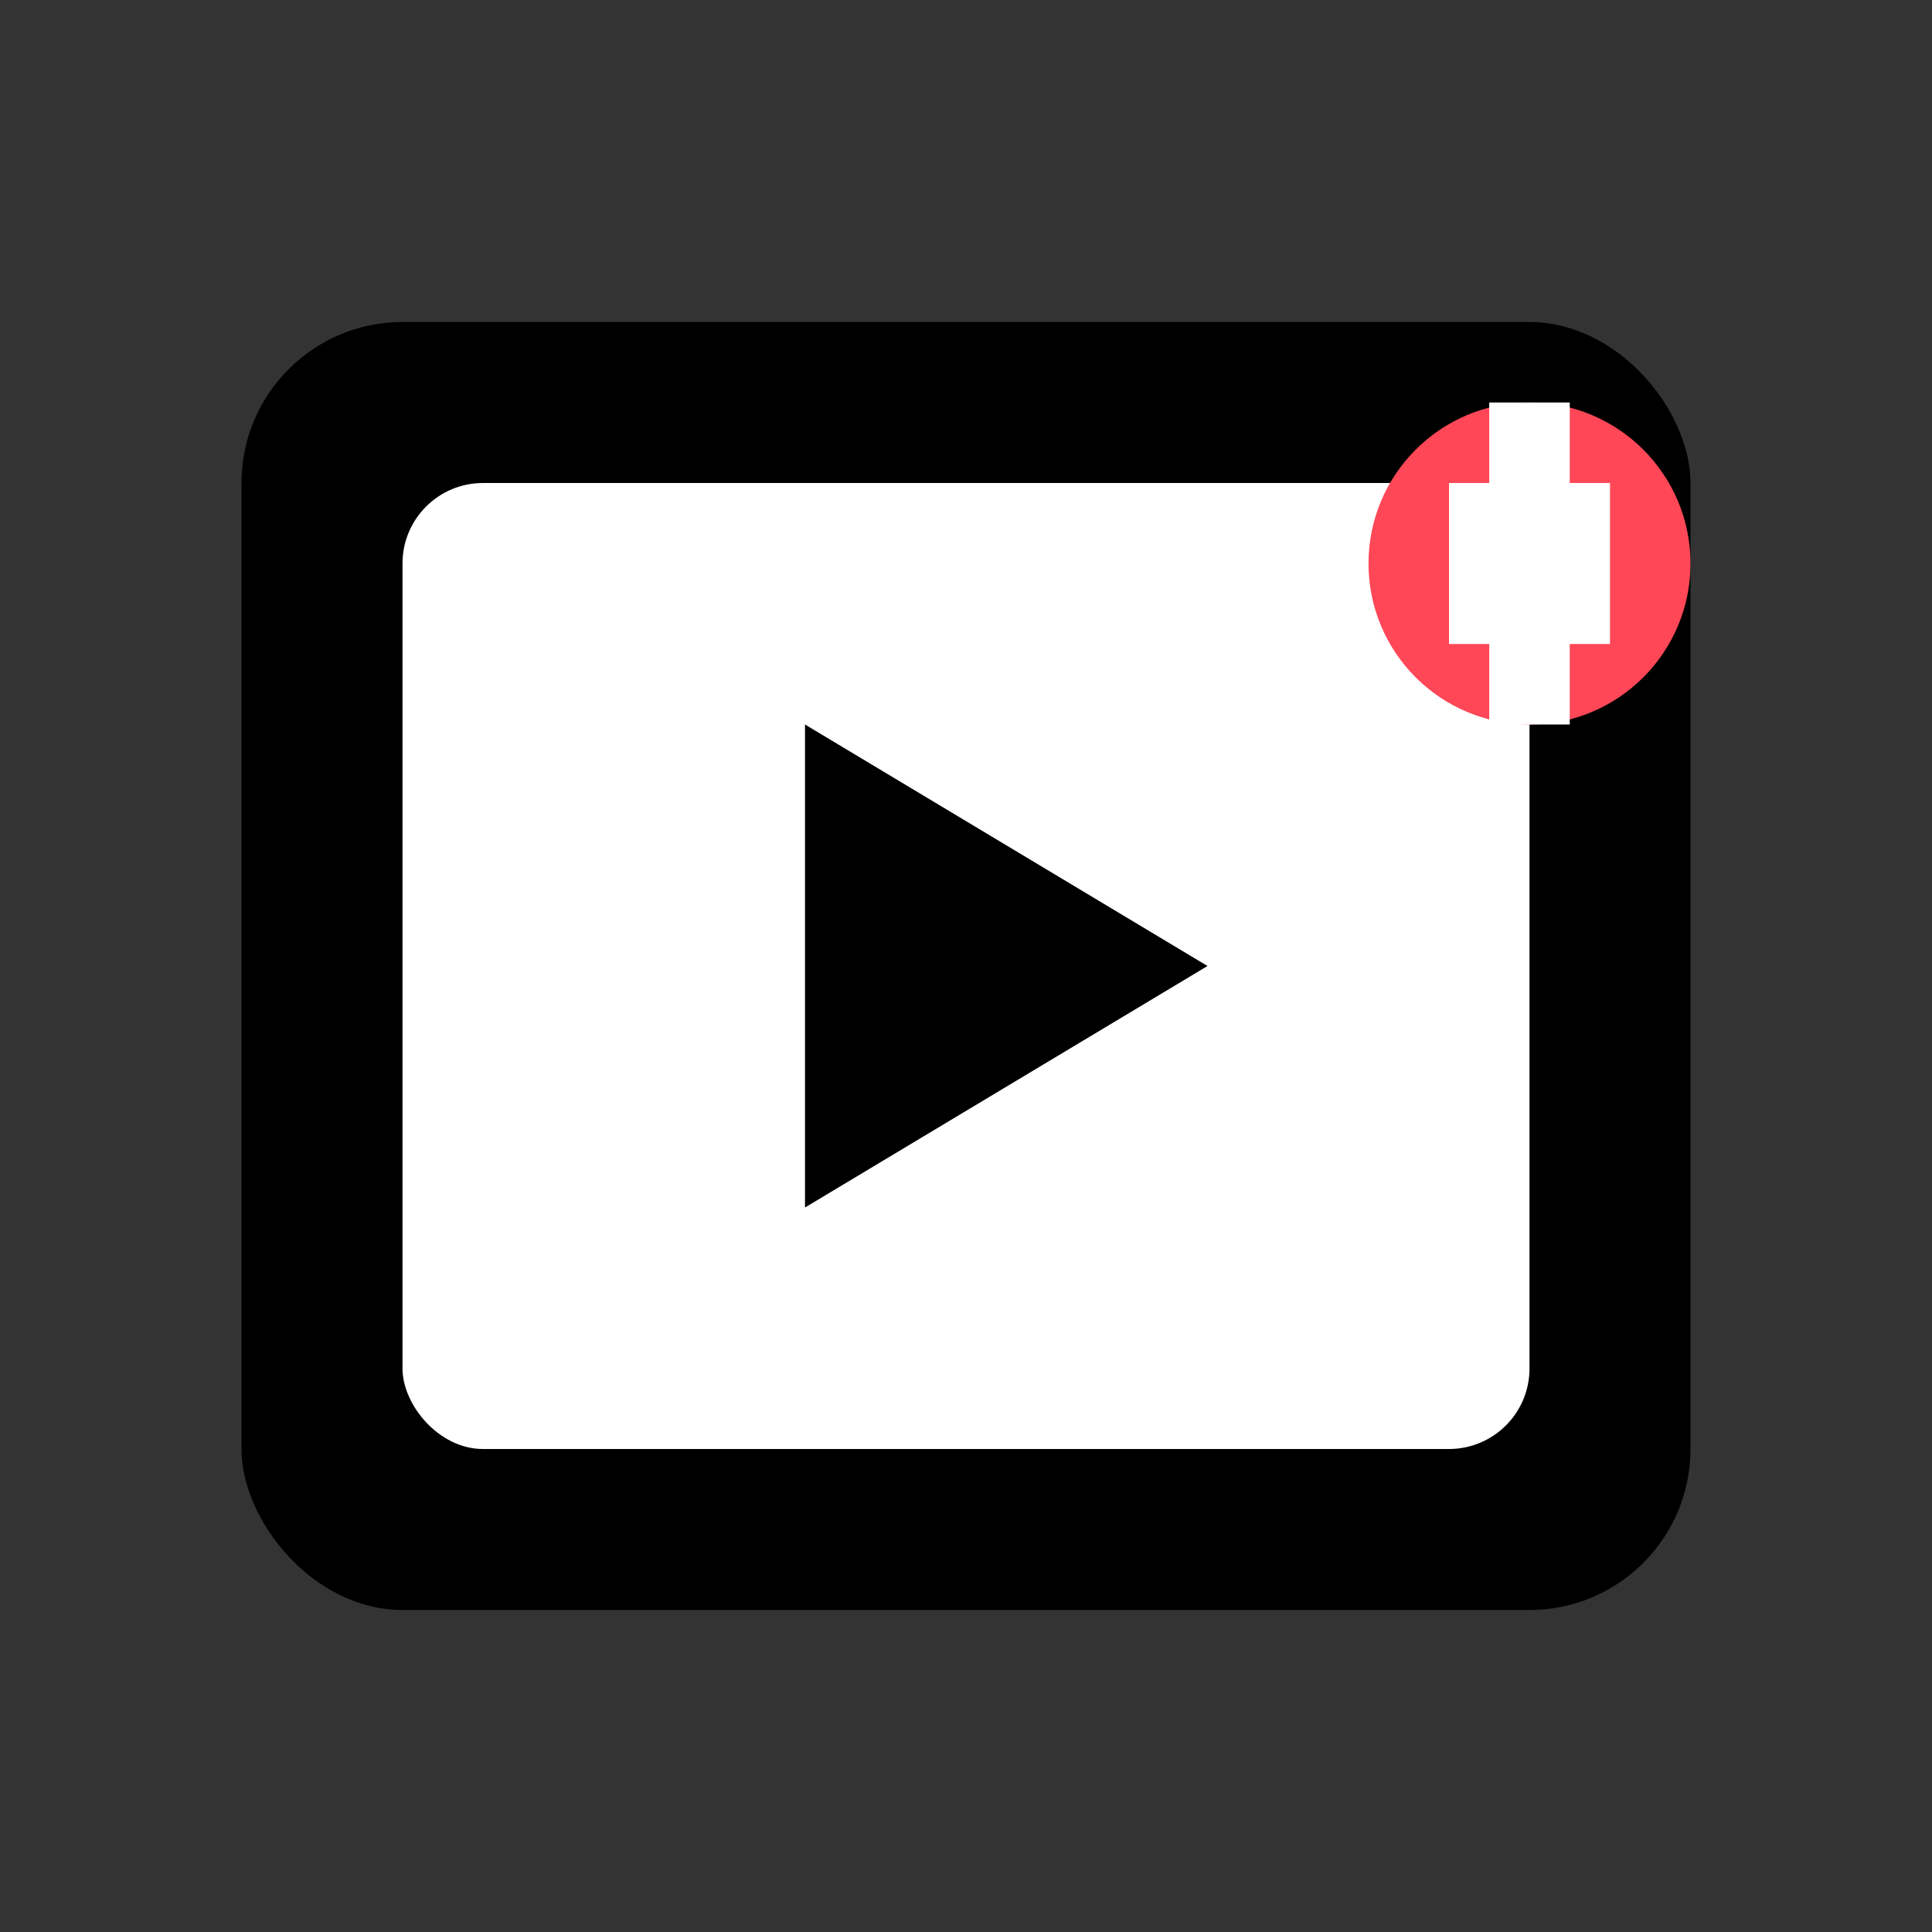 <svg width="24" height="24" viewBox="0 0 24 24" fill="none" xmlns="http://www.w3.org/2000/svg">
  <rect x="0" y="0" width="24" height="24" fill="#333333" stroke="none"/>
  <rect x="3" y="4" width="18" height="16" rx="2" fill="currentColor"/>
  <rect x="5" y="6" width="14" height="12" rx="1" fill="white"/>
  <path d="M10 9L15 12L10 15V9Z" fill="currentColor"/>
  <circle cx="19" cy="7" r="2" fill="#ff4757"/>
  <path d="M18 6H20V8H18V6Z" fill="white"/>
  <path d="M19 5V9" stroke="white" stroke-width="1"/>
</svg>
